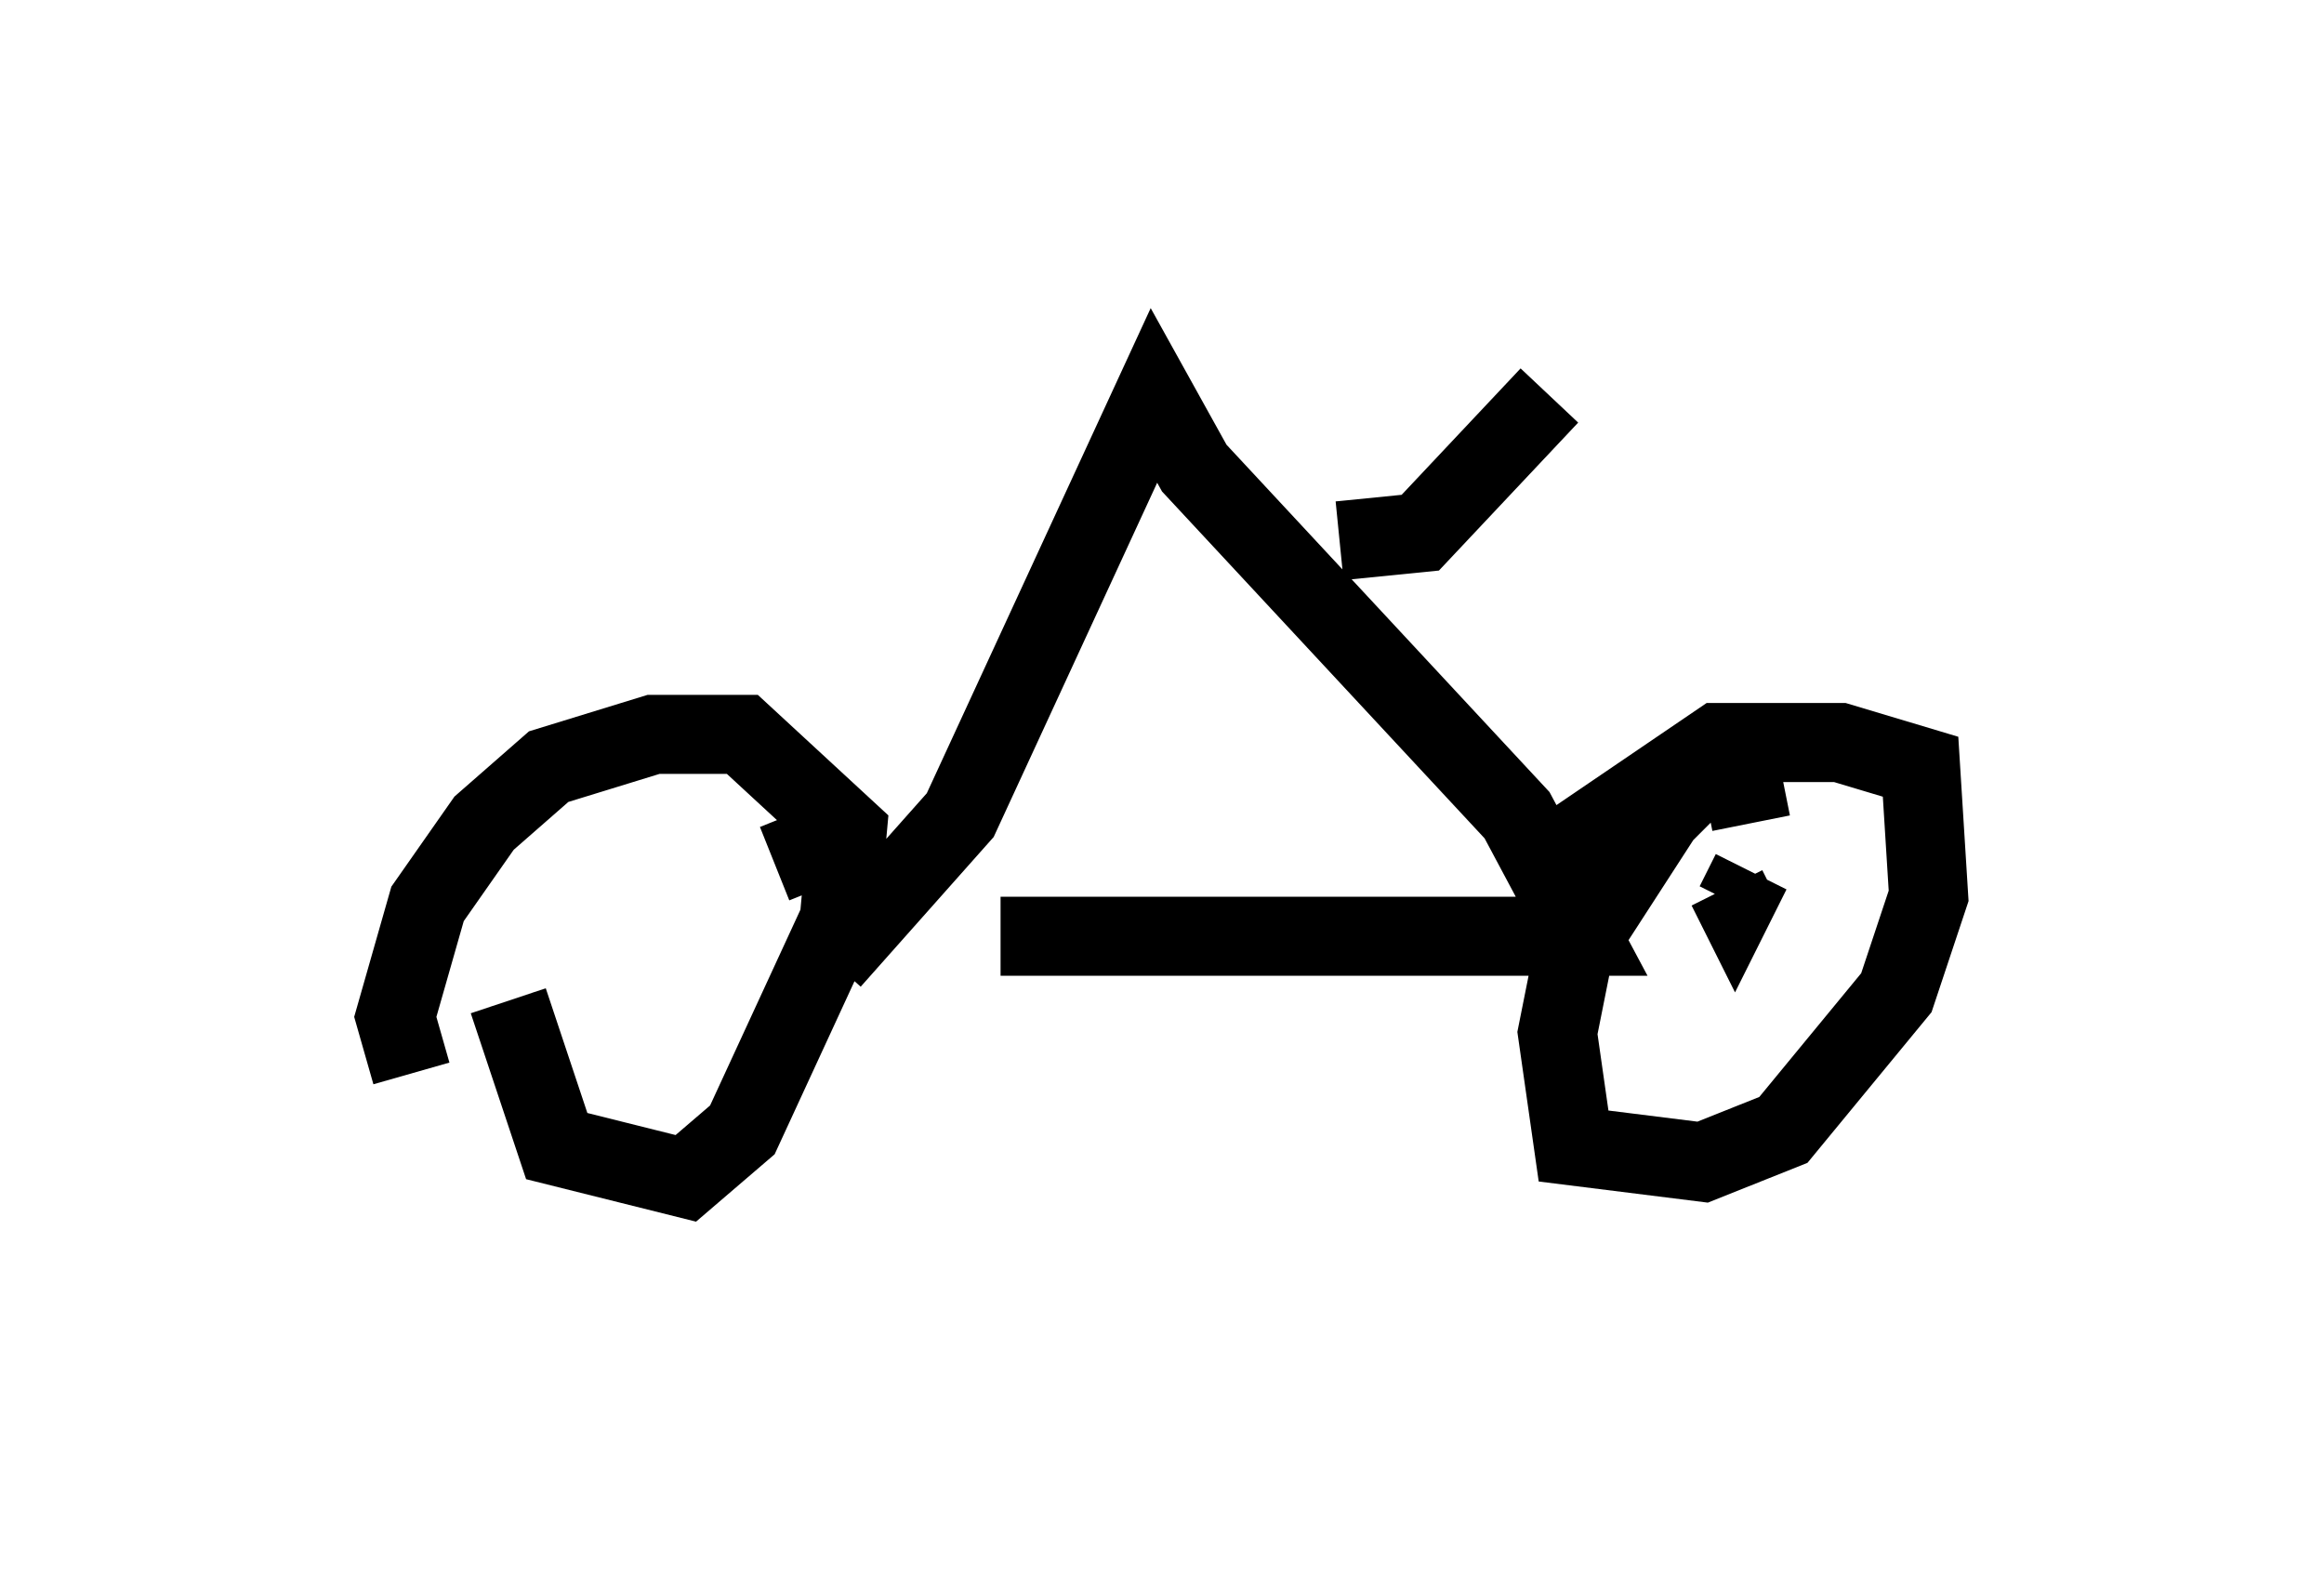 <?xml version="1.0" encoding="utf-8" ?>
<svg baseProfile="full" height="19.902" version="1.1" width="29.396" xmlns="http://www.w3.org/2000/svg" xmlns:ev="http://www.w3.org/2001/xml-events" xmlns:xlink="http://www.w3.org/1999/xlink"><defs /><rect fill="white" height="19.902" width="29.396" x="0" y="0" /><path d="M7.348, 9.288 m-0.919, 3.369 l0.613, 1.838 1.633, 0.408 l0.715, -0.613 1.225, -2.654 l0.102, -1.123 -1.327, -1.225 l-1.123, 0.0 -1.327, 0.408 l-0.817, 0.715 -0.715, 1.021 l-0.408, 1.429 0.204, 0.715 m16.946, -3.165 l-0.102, -0.51 -0.613, 0.0 l-0.408, 0.408 -1.123, 1.735 l-0.204, 1.021 0.204, 1.429 l1.633, 0.204 1.021, -0.408 l1.429, -1.735 0.408, -1.225 l-0.102, -1.633 -1.021, -0.306 l-1.531, 0.0 -2.552, 1.735 m-6.533, 0.715 l7.35, 0.0 -0.817, -1.531 l-4.083, -4.39 -0.51, -0.919 l-2.45, 5.308 -1.633, 1.838 m6.431, -5.308 l1.021, -0.102 1.633, -1.735 m2.552, 6.023 l-0.204, 0.408 -0.102, -0.204 m-11.536, -0.51 l-0.51, 0.204 " fill="none" stroke="black" stroke-width="1" /></svg>